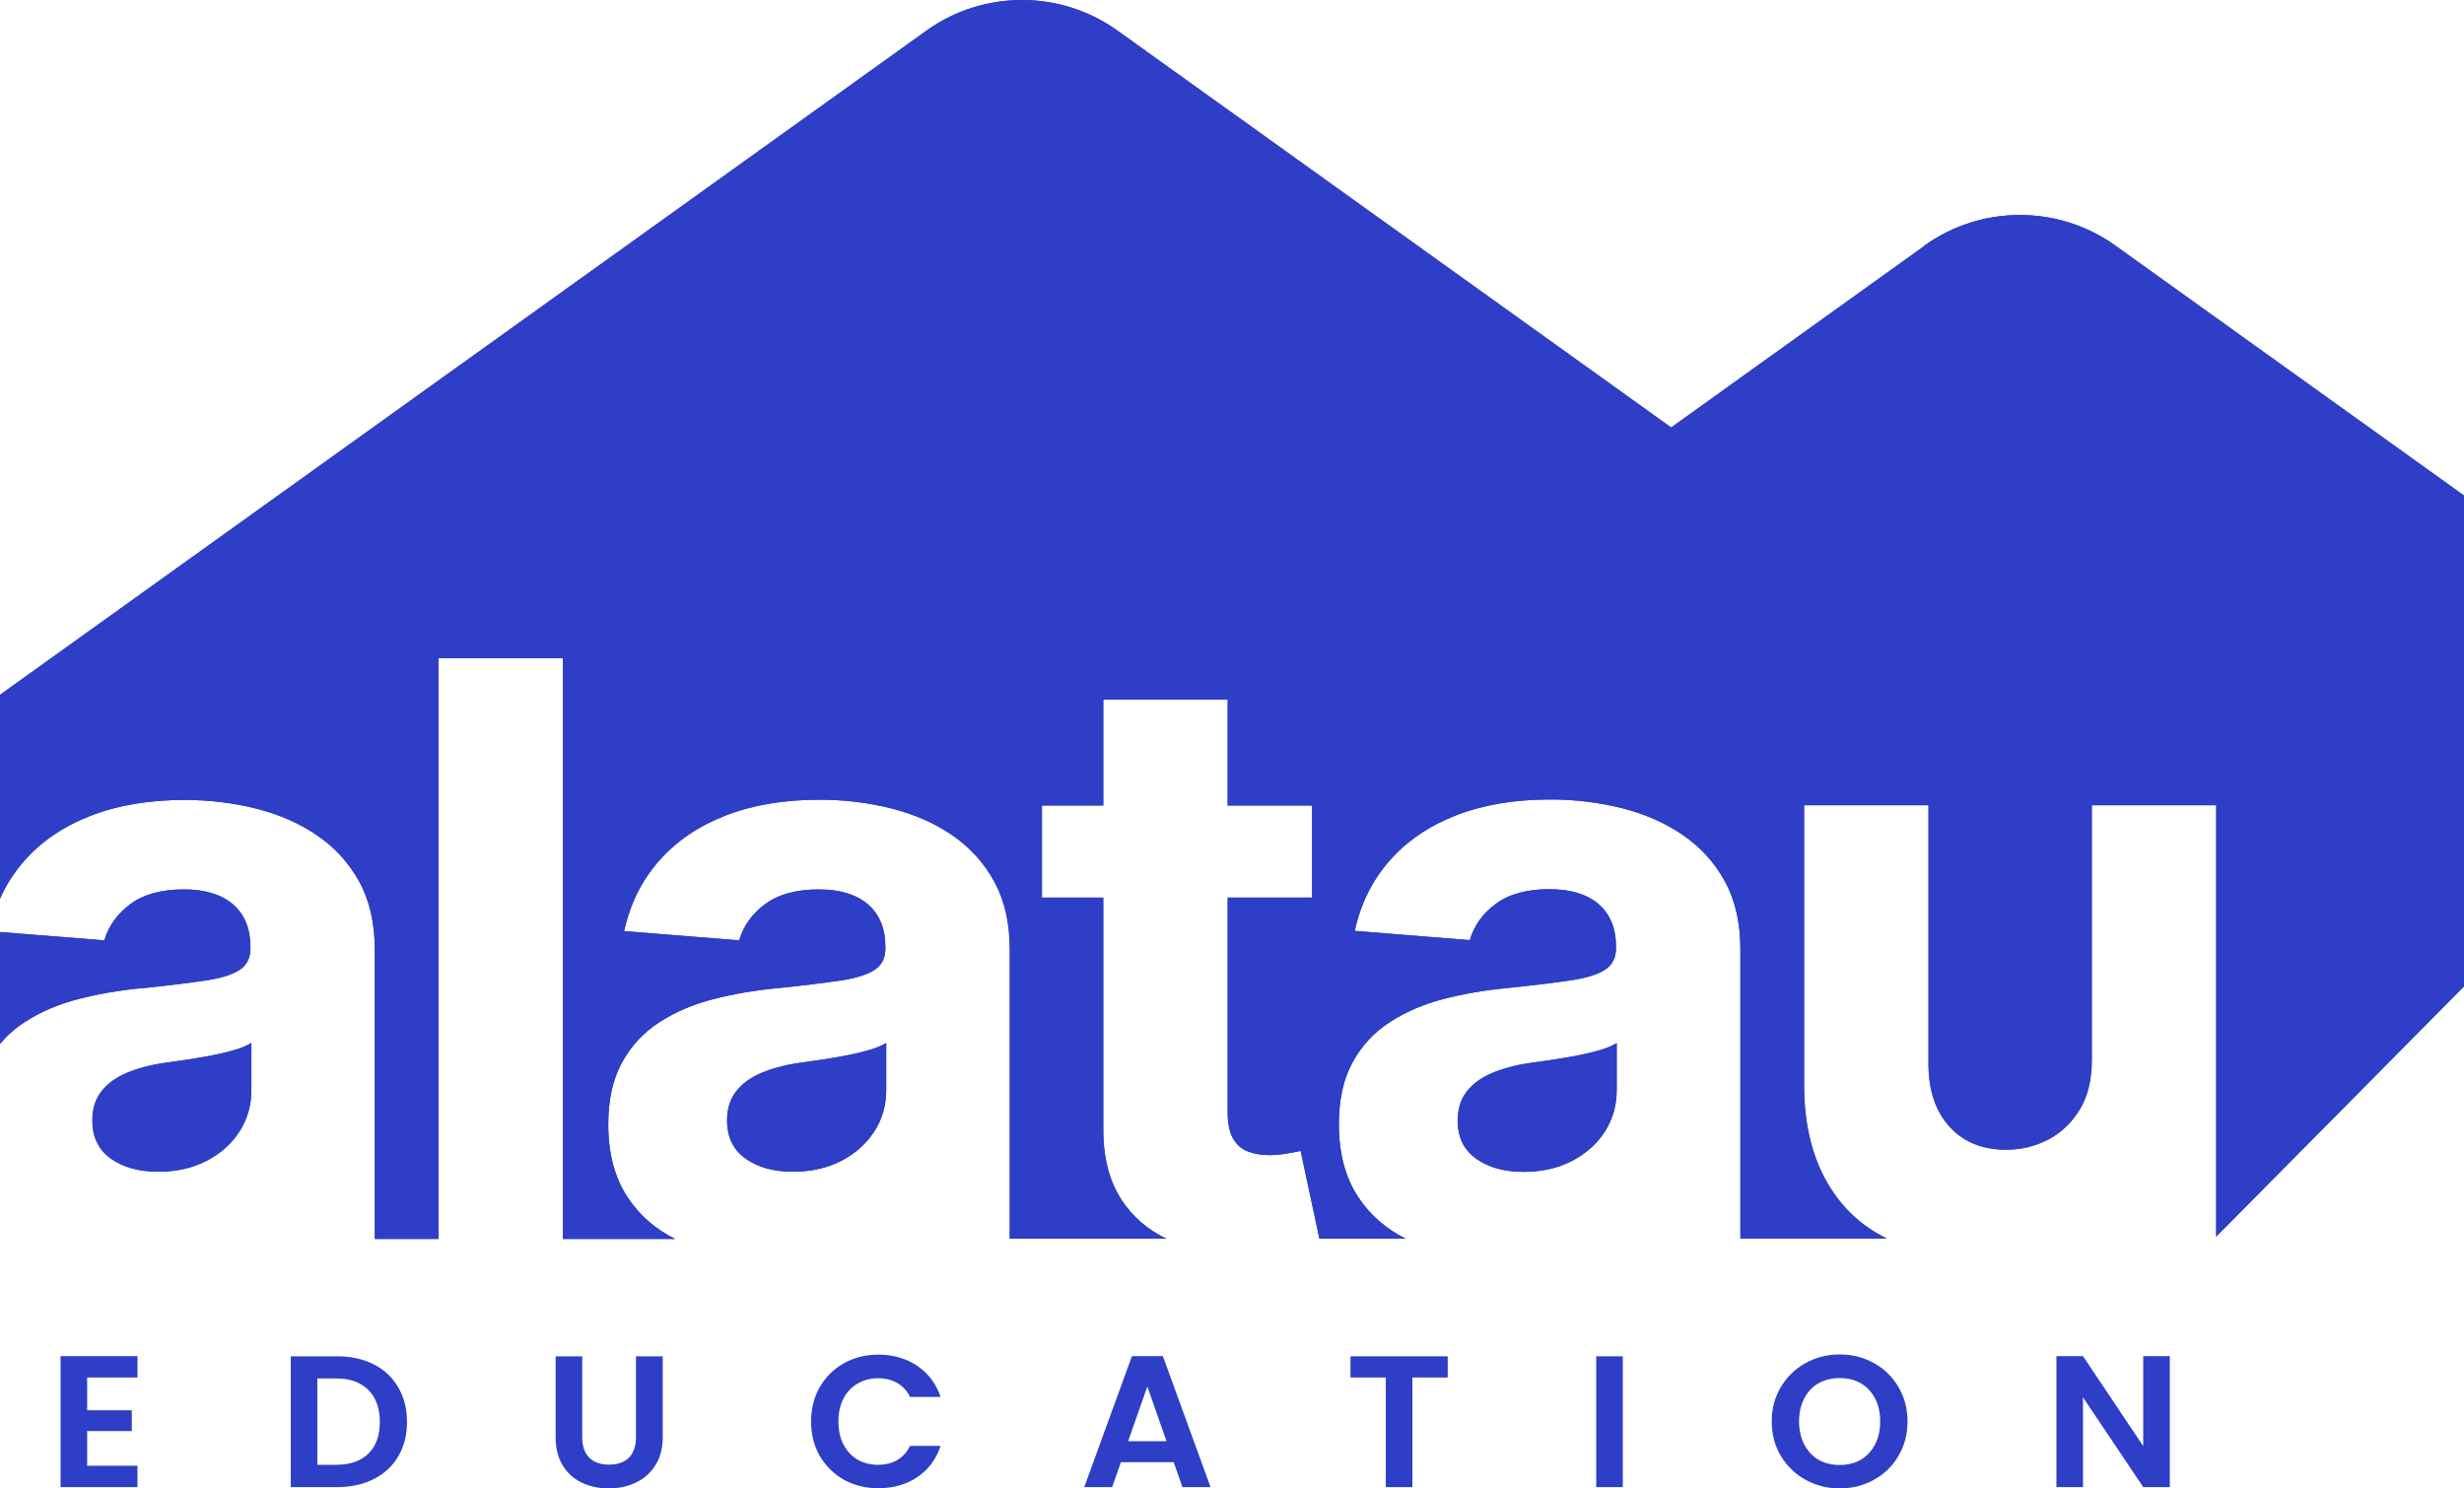 <svg width="96" height="58" viewBox="0 0 96 58" fill="none" xmlns="http://www.w3.org/2000/svg">
<g id="Vector">
<path d="M74.965 9.59L65.111 16.658L43.54 1.194C41.321 -0.398 38.315 -0.398 36.095 1.194L0 27.075V35.019C0.236 34.494 0.541 34.011 0.92 33.573C1.586 32.806 2.451 32.213 3.51 31.798C4.569 31.382 5.794 31.172 7.19 31.172C8.161 31.172 9.091 31.287 9.983 31.51C10.876 31.734 11.666 32.081 12.36 32.555C13.054 33.03 13.599 33.632 14.002 34.367C14.404 35.106 14.603 35.986 14.603 37.008V48.279H17.086V25.647H21.932V48.279H26.306C25.534 47.895 24.919 47.362 24.457 46.663C23.953 45.906 23.698 44.957 23.698 43.816C23.698 42.858 23.874 42.055 24.235 41.403C24.591 40.75 25.076 40.23 25.691 39.833C26.306 39.436 27.005 39.135 27.791 38.934C28.577 38.733 29.4 38.592 30.264 38.51C31.282 38.405 32.1 38.304 32.72 38.213C33.339 38.122 33.793 37.98 34.075 37.793C34.357 37.606 34.495 37.328 34.495 36.963V36.894C34.495 36.183 34.269 35.635 33.82 35.243C33.367 34.855 32.729 34.659 31.901 34.659C31.027 34.659 30.334 34.846 29.82 35.224C29.303 35.603 28.965 36.078 28.799 36.643L24.318 36.283C24.544 35.233 24.993 34.33 25.659 33.563C26.325 32.797 27.189 32.204 28.248 31.788C29.307 31.373 30.533 31.163 31.929 31.163C32.9 31.163 33.83 31.277 34.722 31.501C35.614 31.725 36.405 32.071 37.099 32.546C37.792 33.02 38.338 33.623 38.74 34.357C39.143 35.097 39.341 35.977 39.341 36.999V48.27H45.445C44.71 47.918 44.132 47.416 43.702 46.764C43.216 46.025 42.976 45.089 42.985 43.958V34.978H40.595V31.387H42.985V27.258H47.831V31.387H51.119V34.978H47.831V43.328C47.831 43.771 47.901 44.113 48.035 44.355C48.173 44.596 48.363 44.77 48.608 44.866C48.853 44.962 49.14 45.012 49.468 45.012C49.695 45.012 49.921 44.989 50.153 44.948C50.379 44.907 50.555 44.875 50.675 44.852L51.406 48.27H54.772C54 47.886 53.385 47.352 52.922 46.654C52.418 45.897 52.164 44.948 52.164 43.807C52.164 42.849 52.34 42.046 52.7 41.393C53.056 40.741 53.542 40.221 54.157 39.824C54.772 39.427 55.47 39.126 56.256 38.925C57.042 38.724 57.865 38.583 58.73 38.501C59.747 38.396 60.566 38.295 61.185 38.204C61.805 38.113 62.258 37.971 62.54 37.784C62.822 37.597 62.961 37.319 62.961 36.954V36.885C62.961 36.173 62.734 35.626 62.286 35.233C61.833 34.846 61.195 34.65 60.367 34.65C59.493 34.65 58.8 34.837 58.286 35.215C57.768 35.594 57.431 36.069 57.264 36.634L52.784 36.274C53.01 35.224 53.459 34.321 54.125 33.554C54.79 32.788 55.655 32.195 56.714 31.779C57.773 31.364 58.998 31.154 60.395 31.154C61.366 31.154 62.295 31.268 63.188 31.492C64.08 31.715 64.871 32.062 65.564 32.537C66.258 33.011 66.804 33.614 67.206 34.348C67.608 35.087 67.807 35.968 67.807 36.99V48.261H73.509C73.379 48.197 73.25 48.128 73.125 48.055C72.237 47.531 71.543 46.787 71.049 45.824C70.554 44.857 70.299 43.702 70.29 42.356V31.378H75.136V41.503C75.145 42.52 75.423 43.324 75.969 43.917C76.514 44.51 77.245 44.802 78.165 44.802C78.748 44.802 79.293 44.67 79.802 44.405C80.311 44.14 80.722 43.743 81.037 43.223C81.351 42.698 81.504 42.05 81.499 41.279V31.378H86.345V48.188L96 38.437V19.309L82.419 9.572C80.2 7.979 77.194 7.979 74.974 9.572L74.965 9.59Z" fill="#2F3EC6"/>
<path d="M7.981 38.213C7.361 38.304 6.543 38.405 5.526 38.51L5.535 38.505C4.67 38.587 3.847 38.729 3.061 38.929C2.275 39.13 1.577 39.431 0.962 39.828C0.596 40.066 0.277 40.349 0.004 40.672V36.319L4.064 36.643C4.231 36.078 4.573 35.603 5.086 35.224C5.6 34.846 6.293 34.658 7.167 34.658C7.99 34.658 8.628 34.855 9.081 35.243C9.53 35.635 9.757 36.183 9.757 36.894V36.963C9.757 37.328 9.618 37.606 9.336 37.793C9.054 37.98 8.601 38.122 7.981 38.213Z" fill="#2F3EC6"/>
<path d="M34.061 44.098C34.37 43.619 34.528 43.076 34.528 42.469V40.64C34.375 40.736 34.167 40.827 33.908 40.904C33.645 40.982 33.353 41.055 33.025 41.119C32.697 41.183 32.373 41.237 32.045 41.288C31.721 41.338 31.425 41.379 31.157 41.416C30.588 41.498 30.093 41.63 29.668 41.808C29.242 41.986 28.914 42.228 28.678 42.533C28.442 42.834 28.327 43.213 28.327 43.66C28.327 44.313 28.567 44.806 29.048 45.148C29.529 45.49 30.144 45.659 30.884 45.659C31.624 45.659 32.225 45.517 32.771 45.239C33.316 44.956 33.746 44.578 34.056 44.098H34.061Z" fill="#2F3EC6"/>
<path d="M7.315 41.288C7.639 41.237 7.967 41.183 8.291 41.119C8.619 41.055 8.911 40.982 9.174 40.904C9.438 40.827 9.641 40.736 9.794 40.64V42.469C9.794 43.076 9.637 43.619 9.327 44.098C9.017 44.578 8.587 44.956 8.041 45.239C7.496 45.517 6.895 45.659 6.155 45.659C5.415 45.659 4.8 45.49 4.319 45.148C3.838 44.806 3.598 44.313 3.598 43.66C3.598 43.213 3.713 42.834 3.949 42.533C4.185 42.228 4.513 41.986 4.939 41.808C5.364 41.63 5.859 41.498 6.428 41.416C6.691 41.379 6.987 41.338 7.315 41.288Z" fill="#2F3EC6"/>
<path d="M62.989 40.647C62.991 40.646 62.992 40.645 62.994 40.645H62.989V40.647Z" fill="#2F3EC6"/>
<path d="M62.989 40.647C62.837 40.742 62.63 40.832 62.374 40.909C62.111 40.987 61.819 41.06 61.491 41.124C61.163 41.188 60.839 41.242 60.511 41.292C60.187 41.343 59.891 41.384 59.623 41.42C59.054 41.502 58.559 41.635 58.134 41.813C57.709 41.991 57.38 42.232 57.144 42.538C56.908 42.839 56.793 43.218 56.793 43.665C56.793 44.318 57.033 44.81 57.514 45.153C57.995 45.495 58.61 45.664 59.35 45.664C60.09 45.664 60.691 45.522 61.237 45.244C61.782 44.961 62.212 44.582 62.522 44.103C62.832 43.624 62.989 43.081 62.989 42.474V40.647Z" fill="#2F3EC6"/>
<path d="M65.111 16.658L74.965 9.59L74.974 9.572C77.194 7.979 80.2 7.979 82.419 9.572L96 19.309V38.437L86.345 48.188V31.378H81.499V41.279C81.504 42.05 81.351 42.698 81.037 43.223C80.722 43.743 80.311 44.14 79.802 44.405C79.293 44.67 78.748 44.802 78.165 44.802C77.245 44.802 76.514 44.51 75.969 43.917C75.423 43.324 75.145 42.52 75.136 41.503V31.378H70.29V42.356C70.299 43.702 70.554 44.857 71.049 45.824C71.543 46.787 72.237 47.531 73.125 48.055C73.25 48.128 73.379 48.197 73.509 48.261H67.807V36.99C67.807 35.968 67.608 35.087 67.206 34.348C66.804 33.614 66.258 33.011 65.564 32.537C64.871 32.062 64.08 31.715 63.188 31.492C62.295 31.268 61.366 31.154 60.395 31.154C58.998 31.154 57.773 31.364 56.714 31.779C55.655 32.195 54.79 32.788 54.125 33.554C53.459 34.321 53.01 35.224 52.784 36.274L57.264 36.634C57.431 36.069 57.768 35.594 58.286 35.215C58.8 34.837 59.493 34.65 60.367 34.65C61.195 34.65 61.833 34.846 62.286 35.233C62.734 35.626 62.961 36.173 62.961 36.885V36.954C62.961 37.319 62.822 37.597 62.54 37.784C62.258 37.971 61.805 38.113 61.185 38.204C60.566 38.295 59.747 38.396 58.73 38.501C57.865 38.583 57.042 38.724 56.256 38.925C55.47 39.126 54.772 39.427 54.157 39.824C53.542 40.221 53.056 40.741 52.7 41.393C52.34 42.046 52.164 42.849 52.164 43.807C52.164 44.948 52.418 45.897 52.922 46.654C53.385 47.352 54 47.886 54.772 48.27H51.406L50.675 44.852C50.555 44.875 50.379 44.907 50.153 44.948C49.921 44.989 49.695 45.012 49.468 45.012C49.14 45.012 48.853 44.962 48.608 44.866C48.363 44.77 48.173 44.596 48.035 44.355C47.901 44.113 47.831 43.771 47.831 43.328V34.978H51.119V31.387H47.831V27.258H42.985V31.387H40.595V34.978H42.985V43.958C42.976 45.089 43.216 46.025 43.702 46.764C44.132 47.416 44.71 47.918 45.445 48.27H39.341V36.999C39.341 35.977 39.143 35.097 38.74 34.357C38.338 33.623 37.792 33.02 37.099 32.546C36.405 32.071 35.614 31.725 34.722 31.501C33.83 31.277 32.9 31.163 31.929 31.163C30.533 31.163 29.307 31.373 28.248 31.788C27.189 32.204 26.325 32.797 25.659 33.563C24.993 34.33 24.544 35.233 24.318 36.283L28.799 36.643C28.965 36.078 29.303 35.603 29.82 35.224C30.334 34.846 31.027 34.659 31.901 34.659C32.729 34.659 33.367 34.855 33.82 35.243C34.269 35.635 34.495 36.183 34.495 36.894V36.963C34.495 37.328 34.357 37.606 34.075 37.793C33.793 37.98 33.339 38.122 32.72 38.213C32.1 38.304 31.282 38.405 30.264 38.51C29.4 38.592 28.577 38.733 27.791 38.934C27.005 39.135 26.306 39.436 25.691 39.833C25.076 40.23 24.591 40.75 24.235 41.403C23.874 42.055 23.698 42.858 23.698 43.816C23.698 44.957 23.953 45.906 24.457 46.663C24.919 47.362 25.534 47.895 26.306 48.279H21.932V25.647H17.086V48.279H14.603V37.008C14.603 35.986 14.404 35.106 14.002 34.367C13.599 33.632 13.054 33.03 12.36 32.555C11.666 32.081 10.876 31.734 9.983 31.51C9.091 31.287 8.161 31.172 7.19 31.172C5.794 31.172 4.569 31.382 3.51 31.798C2.451 32.213 1.586 32.806 0.92 33.573C0.541 34.011 0.236 34.494 0 35.019V27.075L36.095 1.194C38.315 -0.398 41.321 -0.398 43.54 1.194L65.111 16.658Z" fill="#2F3EC6"/>
<path d="M7.981 38.213C7.361 38.304 6.543 38.405 5.526 38.51L5.535 38.505C4.67 38.587 3.847 38.729 3.061 38.929C2.275 39.13 1.577 39.431 0.962 39.828C0.596 40.066 0.277 40.349 0.004 40.672V36.319L4.064 36.643C4.231 36.078 4.573 35.603 5.086 35.224C5.6 34.846 6.293 34.658 7.167 34.658C7.99 34.658 8.628 34.855 9.081 35.243C9.53 35.635 9.757 36.183 9.757 36.894V36.963C9.757 37.328 9.618 37.606 9.336 37.793C9.054 37.98 8.601 38.122 7.981 38.213Z" fill="#2F3EC6"/>
<path d="M34.061 44.098C34.37 43.619 34.528 43.076 34.528 42.469V40.64C34.375 40.736 34.167 40.827 33.908 40.904C33.645 40.982 33.353 41.055 33.025 41.119C32.697 41.183 32.373 41.237 32.045 41.288C31.721 41.338 31.425 41.379 31.157 41.416C30.588 41.498 30.093 41.63 29.668 41.808C29.242 41.986 28.914 42.228 28.678 42.533C28.442 42.834 28.327 43.213 28.327 43.66C28.327 44.313 28.567 44.806 29.048 45.148C29.529 45.49 30.144 45.659 30.884 45.659C31.624 45.659 32.225 45.517 32.771 45.239C33.316 44.956 33.746 44.578 34.056 44.098H34.061Z" fill="#2F3EC6"/>
<path d="M7.315 41.288C7.639 41.237 7.967 41.183 8.291 41.119C8.619 41.055 8.911 40.982 9.174 40.904C9.438 40.827 9.641 40.736 9.794 40.64V42.469C9.794 43.076 9.637 43.619 9.327 44.098C9.017 44.578 8.587 44.956 8.041 45.239C7.496 45.517 6.895 45.659 6.155 45.659C5.415 45.659 4.8 45.49 4.319 45.148C3.838 44.806 3.598 44.313 3.598 43.66C3.598 43.213 3.713 42.834 3.949 42.533C4.185 42.228 4.513 41.986 4.939 41.808C5.364 41.63 5.859 41.498 6.428 41.416C6.691 41.379 6.987 41.338 7.315 41.288Z" fill="#2F3EC6"/>
<path d="M62.989 40.647C62.991 40.646 62.992 40.645 62.994 40.645H62.989V40.647Z" fill="#2F3EC6"/>
<path d="M62.989 40.647C62.837 40.742 62.63 40.832 62.374 40.909C62.111 40.987 61.819 41.06 61.491 41.124C61.163 41.188 60.839 41.242 60.511 41.292C60.187 41.343 59.891 41.384 59.623 41.42C59.054 41.502 58.559 41.635 58.134 41.813C57.709 41.991 57.38 42.232 57.144 42.538C56.908 42.839 56.793 43.218 56.793 43.665C56.793 44.318 57.033 44.81 57.514 45.153C57.995 45.495 58.61 45.664 59.35 45.664C60.09 45.664 60.691 45.522 61.237 45.244C61.782 44.961 62.212 44.582 62.522 44.103C62.832 43.624 62.989 43.081 62.989 42.474V40.647Z" fill="#2F3EC6"/>
<path d="M3.396 53.678V54.956H5.134V55.766H3.396V57.117H5.356V57.949H2.36V52.846H5.356V53.678H3.396Z" fill="#2F3EC6"/>
<path d="M13.134 52.853C13.676 52.853 14.152 52.958 14.562 53.167C14.976 53.376 15.294 53.676 15.516 54.065C15.743 54.449 15.857 54.897 15.857 55.408C15.857 55.919 15.743 56.367 15.516 56.752C15.294 57.131 14.976 57.426 14.562 57.635C14.152 57.844 13.676 57.949 13.134 57.949H11.329V52.853H13.134ZM13.097 57.08C13.639 57.08 14.059 56.934 14.355 56.642C14.65 56.35 14.799 55.939 14.799 55.408C14.799 54.878 14.65 54.464 14.355 54.167C14.059 53.865 13.639 53.715 13.097 53.715H12.364V57.08H13.097Z" fill="#2F3EC6"/>
<path d="M22.684 52.853V56.007C22.684 56.352 22.775 56.618 22.958 56.803C23.14 56.983 23.396 57.073 23.727 57.073C24.062 57.073 24.321 56.983 24.504 56.803C24.686 56.618 24.778 56.352 24.778 56.007V52.853H25.821V56C25.821 56.433 25.725 56.8 25.532 57.102C25.345 57.399 25.091 57.623 24.77 57.774C24.454 57.925 24.102 58 23.712 58C23.328 58 22.977 57.925 22.662 57.774C22.351 57.623 22.104 57.399 21.922 57.102C21.739 56.8 21.648 56.433 21.648 56V52.853H22.684Z" fill="#2F3EC6"/>
<path d="M31.601 55.394C31.601 54.892 31.714 54.445 31.941 54.05C32.173 53.651 32.486 53.342 32.881 53.123C33.281 52.899 33.727 52.787 34.22 52.787C34.797 52.787 35.303 52.933 35.737 53.225C36.171 53.517 36.474 53.921 36.647 54.437H35.456C35.337 54.194 35.169 54.011 34.953 53.89C34.74 53.768 34.494 53.707 34.213 53.707C33.912 53.707 33.643 53.778 33.406 53.919C33.174 54.055 32.992 54.25 32.859 54.503C32.73 54.756 32.666 55.053 32.666 55.394C32.666 55.73 32.73 56.026 32.859 56.284C32.992 56.537 33.174 56.735 33.406 56.876C33.643 57.012 33.912 57.08 34.213 57.08C34.494 57.08 34.74 57.019 34.953 56.898C35.169 56.771 35.337 56.586 35.456 56.343H36.647C36.474 56.864 36.171 57.27 35.737 57.562C35.308 57.849 34.802 57.993 34.22 57.993C33.727 57.993 33.281 57.883 32.881 57.664C32.486 57.44 32.173 57.131 31.941 56.737C31.714 56.343 31.601 55.895 31.601 55.394Z" fill="#2F3EC6"/>
<path d="M45.729 56.978H43.672L43.332 57.949H42.244L44.101 52.846H45.307L47.164 57.949H46.069L45.729 56.978ZM45.448 56.16L44.701 54.028L43.953 56.16H45.448Z" fill="#2F3EC6"/>
<path d="M56.404 52.853V53.678H55.028V57.949H53.992V53.678H52.616V52.853H56.404Z" fill="#2F3EC6"/>
<path d="M63.226 52.853V57.949H62.191V52.853H63.226Z" fill="#2F3EC6"/>
<path d="M71.678 58C71.194 58 70.751 57.888 70.346 57.664C69.942 57.44 69.621 57.131 69.384 56.737C69.147 56.338 69.029 55.888 69.029 55.386C69.029 54.89 69.147 54.445 69.384 54.05C69.621 53.651 69.942 53.34 70.346 53.116C70.751 52.892 71.194 52.78 71.678 52.78C72.166 52.78 72.61 52.892 73.01 53.116C73.414 53.34 73.732 53.651 73.964 54.05C74.201 54.445 74.319 54.89 74.319 55.386C74.319 55.888 74.201 56.338 73.964 56.737C73.732 57.131 73.414 57.44 73.01 57.664C72.605 57.888 72.161 58 71.678 58ZM71.678 57.087C71.989 57.087 72.262 57.019 72.499 56.883C72.736 56.742 72.921 56.542 73.054 56.284C73.187 56.026 73.254 55.727 73.254 55.386C73.254 55.046 73.187 54.749 73.054 54.496C72.921 54.238 72.736 54.041 72.499 53.904C72.262 53.768 71.989 53.7 71.678 53.7C71.367 53.7 71.091 53.768 70.849 53.904C70.612 54.041 70.427 54.238 70.294 54.496C70.161 54.749 70.094 55.046 70.094 55.386C70.094 55.727 70.161 56.026 70.294 56.284C70.427 56.542 70.612 56.742 70.849 56.883C71.091 57.019 71.367 57.087 71.678 57.087Z" fill="#2F3EC6"/>
<path d="M84.538 57.949H83.502L81.156 54.452V57.949H80.121V52.846H81.156L83.502 56.35V52.846H84.538V57.949Z" fill="#2F3EC6"/>
</g>
</svg>
